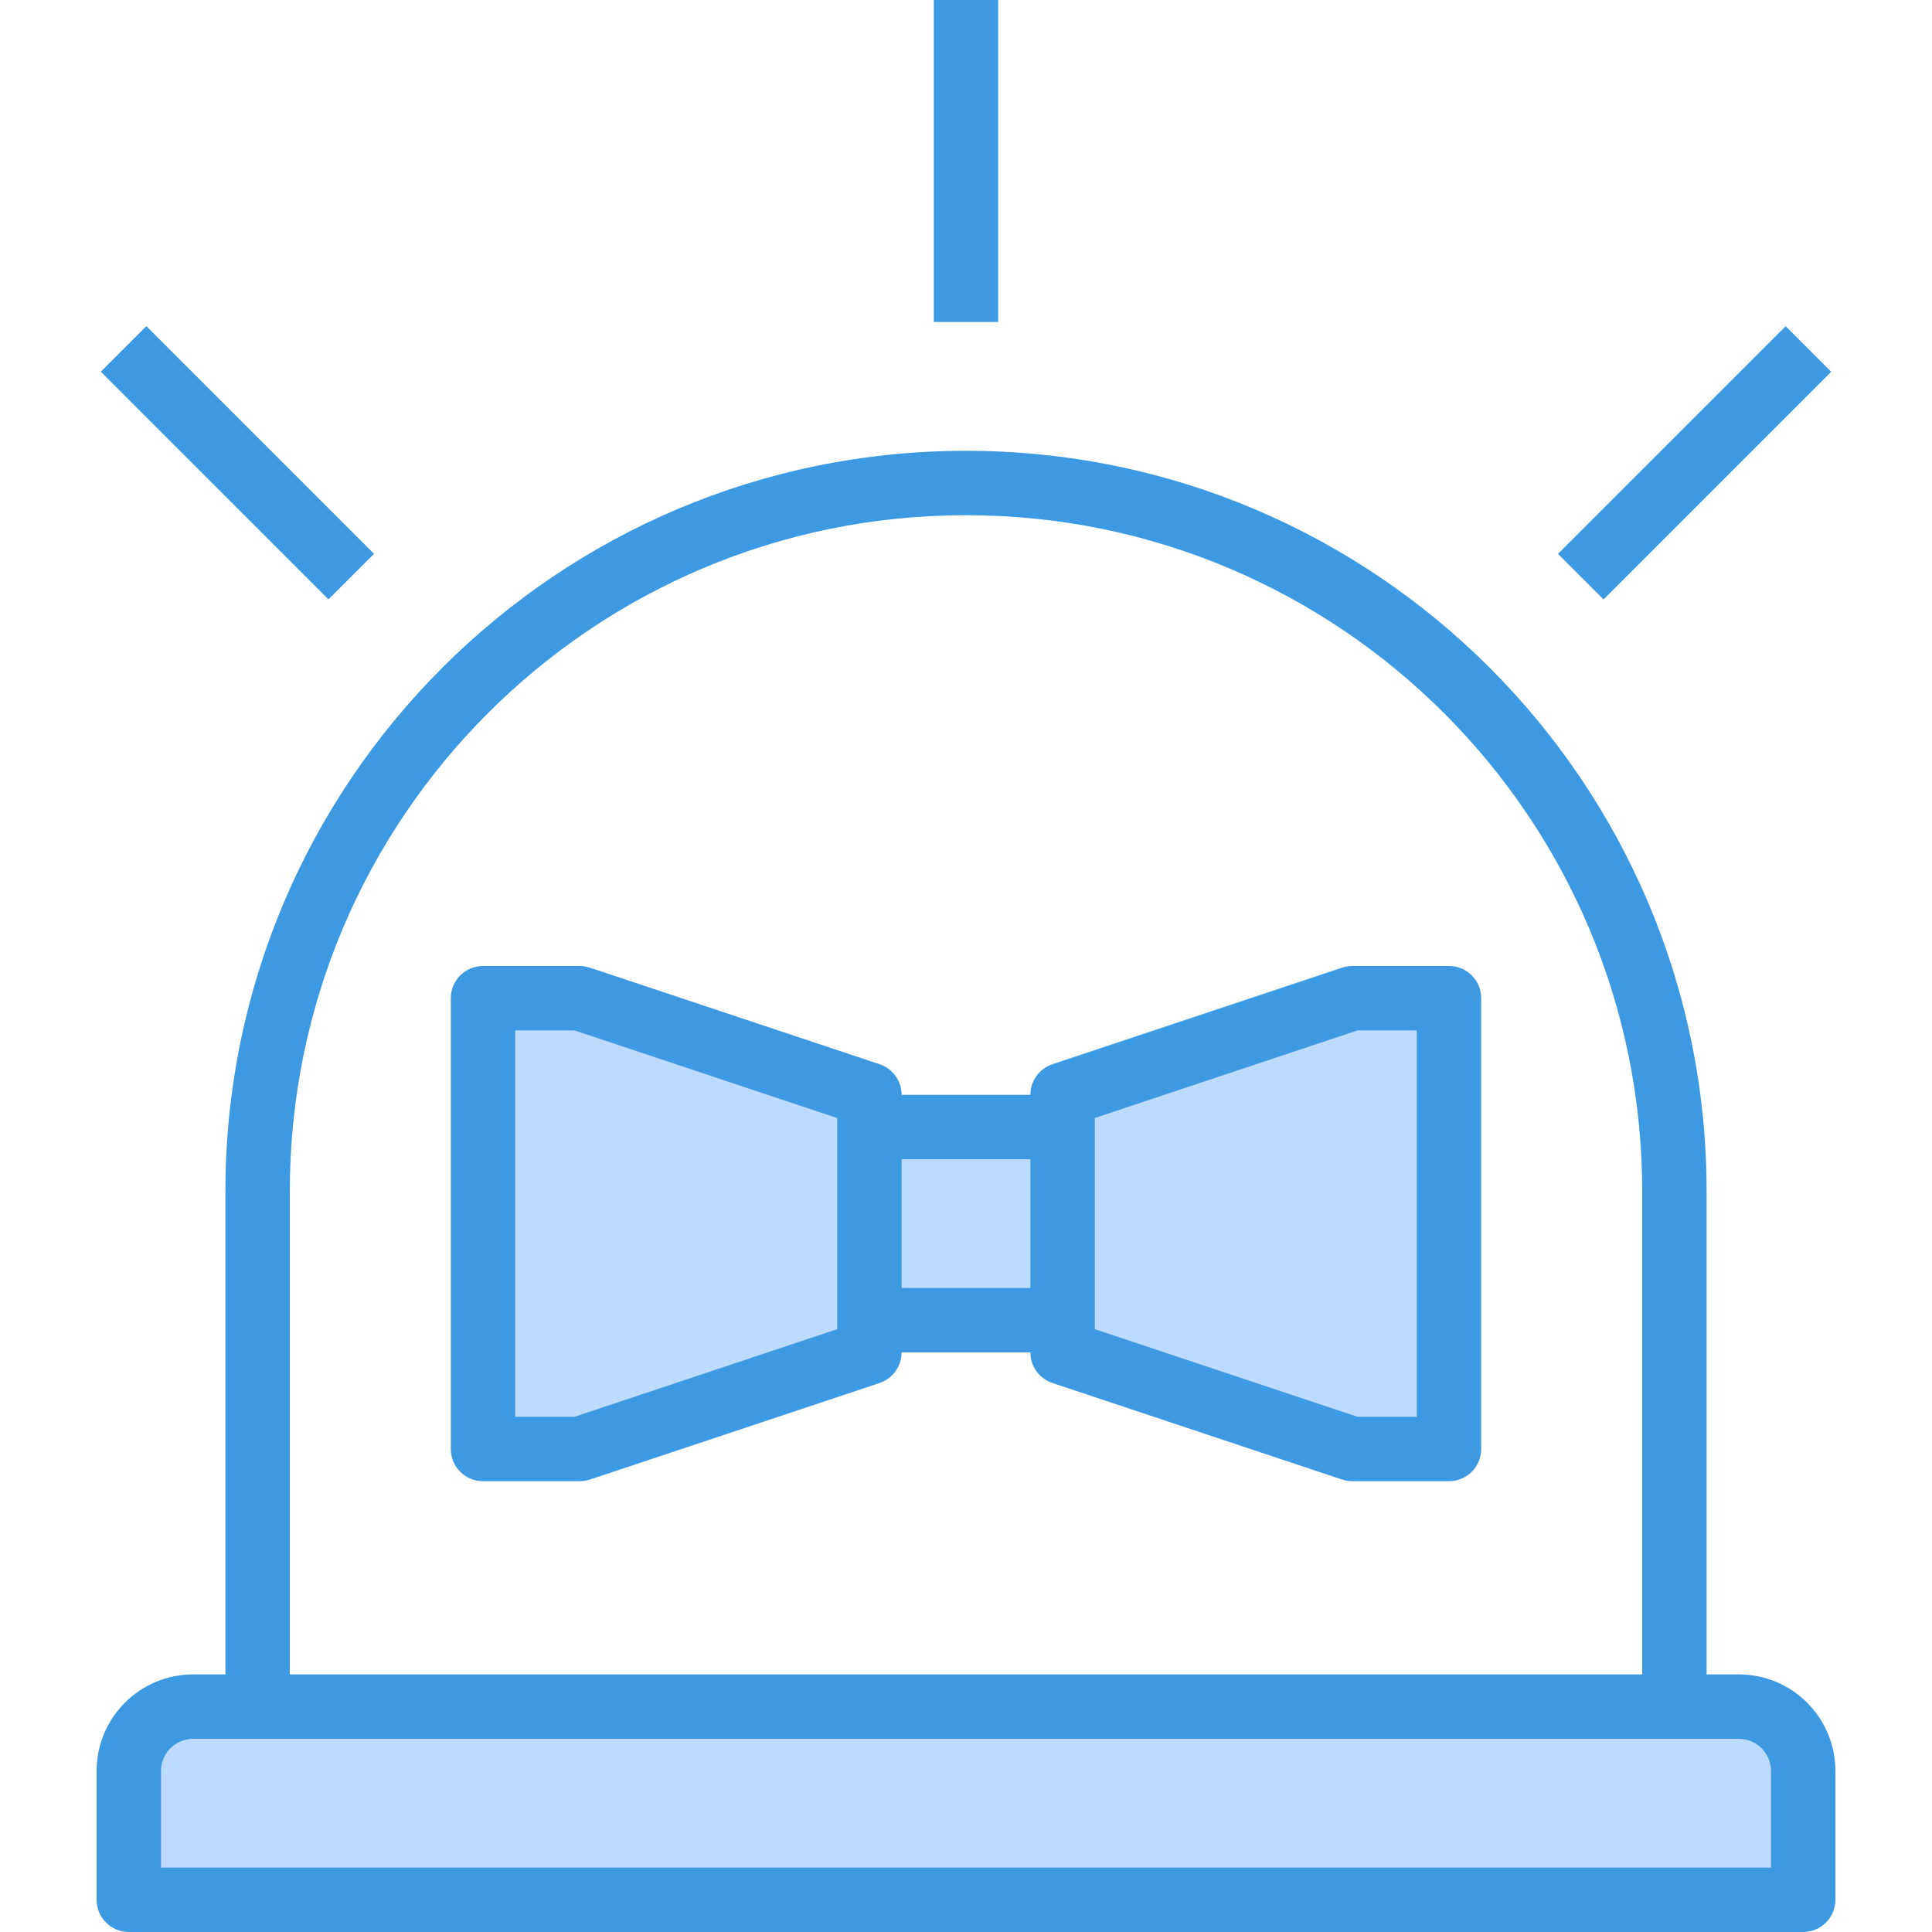 <svg height="480pt" viewBox="-24 0 480 480" width="480pt" xmlns="http://www.w3.org/2000/svg"><path d="m24 424c-8.836 0-16 7.164-16 16v32h416v-32c0-8.836-7.164-16-16-16zm0 0" fill="#bddbff"/><path d="m312 248-72 24v8h-48v-8l-72-24h-24v112h24l72-24v-8h48v8l72 24h24v-112zm0 0" fill="#bddbff"/><g fill="#3d9ae2"><path d="m408 416h-8v-120c0-101.621-82.379-184-184-184s-184 82.379-184 184v120h-8c-13.254 0-24 10.746-24 24v32c0 4.418 3.582 8 8 8h416c4.418 0 8-3.582 8-8v-32c0-13.254-10.746-24-24-24zm-360-120c0-92.785 75.215-168 168-168s168 75.215 168 168v120h-336zm368 168h-400v-24c0-4.418 3.582-8 8-8h384c4.418 0 8 3.582 8 8zm0 0"/><path d="m336 240h-24c-.859 0-1.711.137-2.527.406l-72 24c-3.27 1.09-5.473 4.148-5.473 7.594h-32c0-3.445-2.203-6.504-5.473-7.594l-72-24c-.816-.27-1.668-.406-2.527-.406h-24c-4.418 0-8 3.582-8 8v112c0 4.418 3.582 8 8 8h24c.859 0 1.711-.137 2.527-.406l72-24c3.27-1.09 5.473-4.148 5.473-7.594h32c0 3.445 2.203 6.504 5.473 7.594l72 24c.816.27 1.668.406 2.527.406h24c4.418 0 8-3.582 8-8v-112c0-4.418-3.582-8-8-8zm-152 90.23-65.297 21.77h-14.703v-96h14.703l65.297 21.77zm16-10.23v-32h32v32zm128 32h-14.703l-65.297-21.77v-52.461l65.297-21.77h14.703zm0 0"/><path d="m208 0h16v80h-16zm0 0"/><path d="m1.039 92.348 11.312-11.312 56.57 56.57-11.316 11.312zm0 0"/><path d="m363.078 137.613 56.57-56.566 11.312 11.312-56.566 56.57zm0 0"/></g></svg>